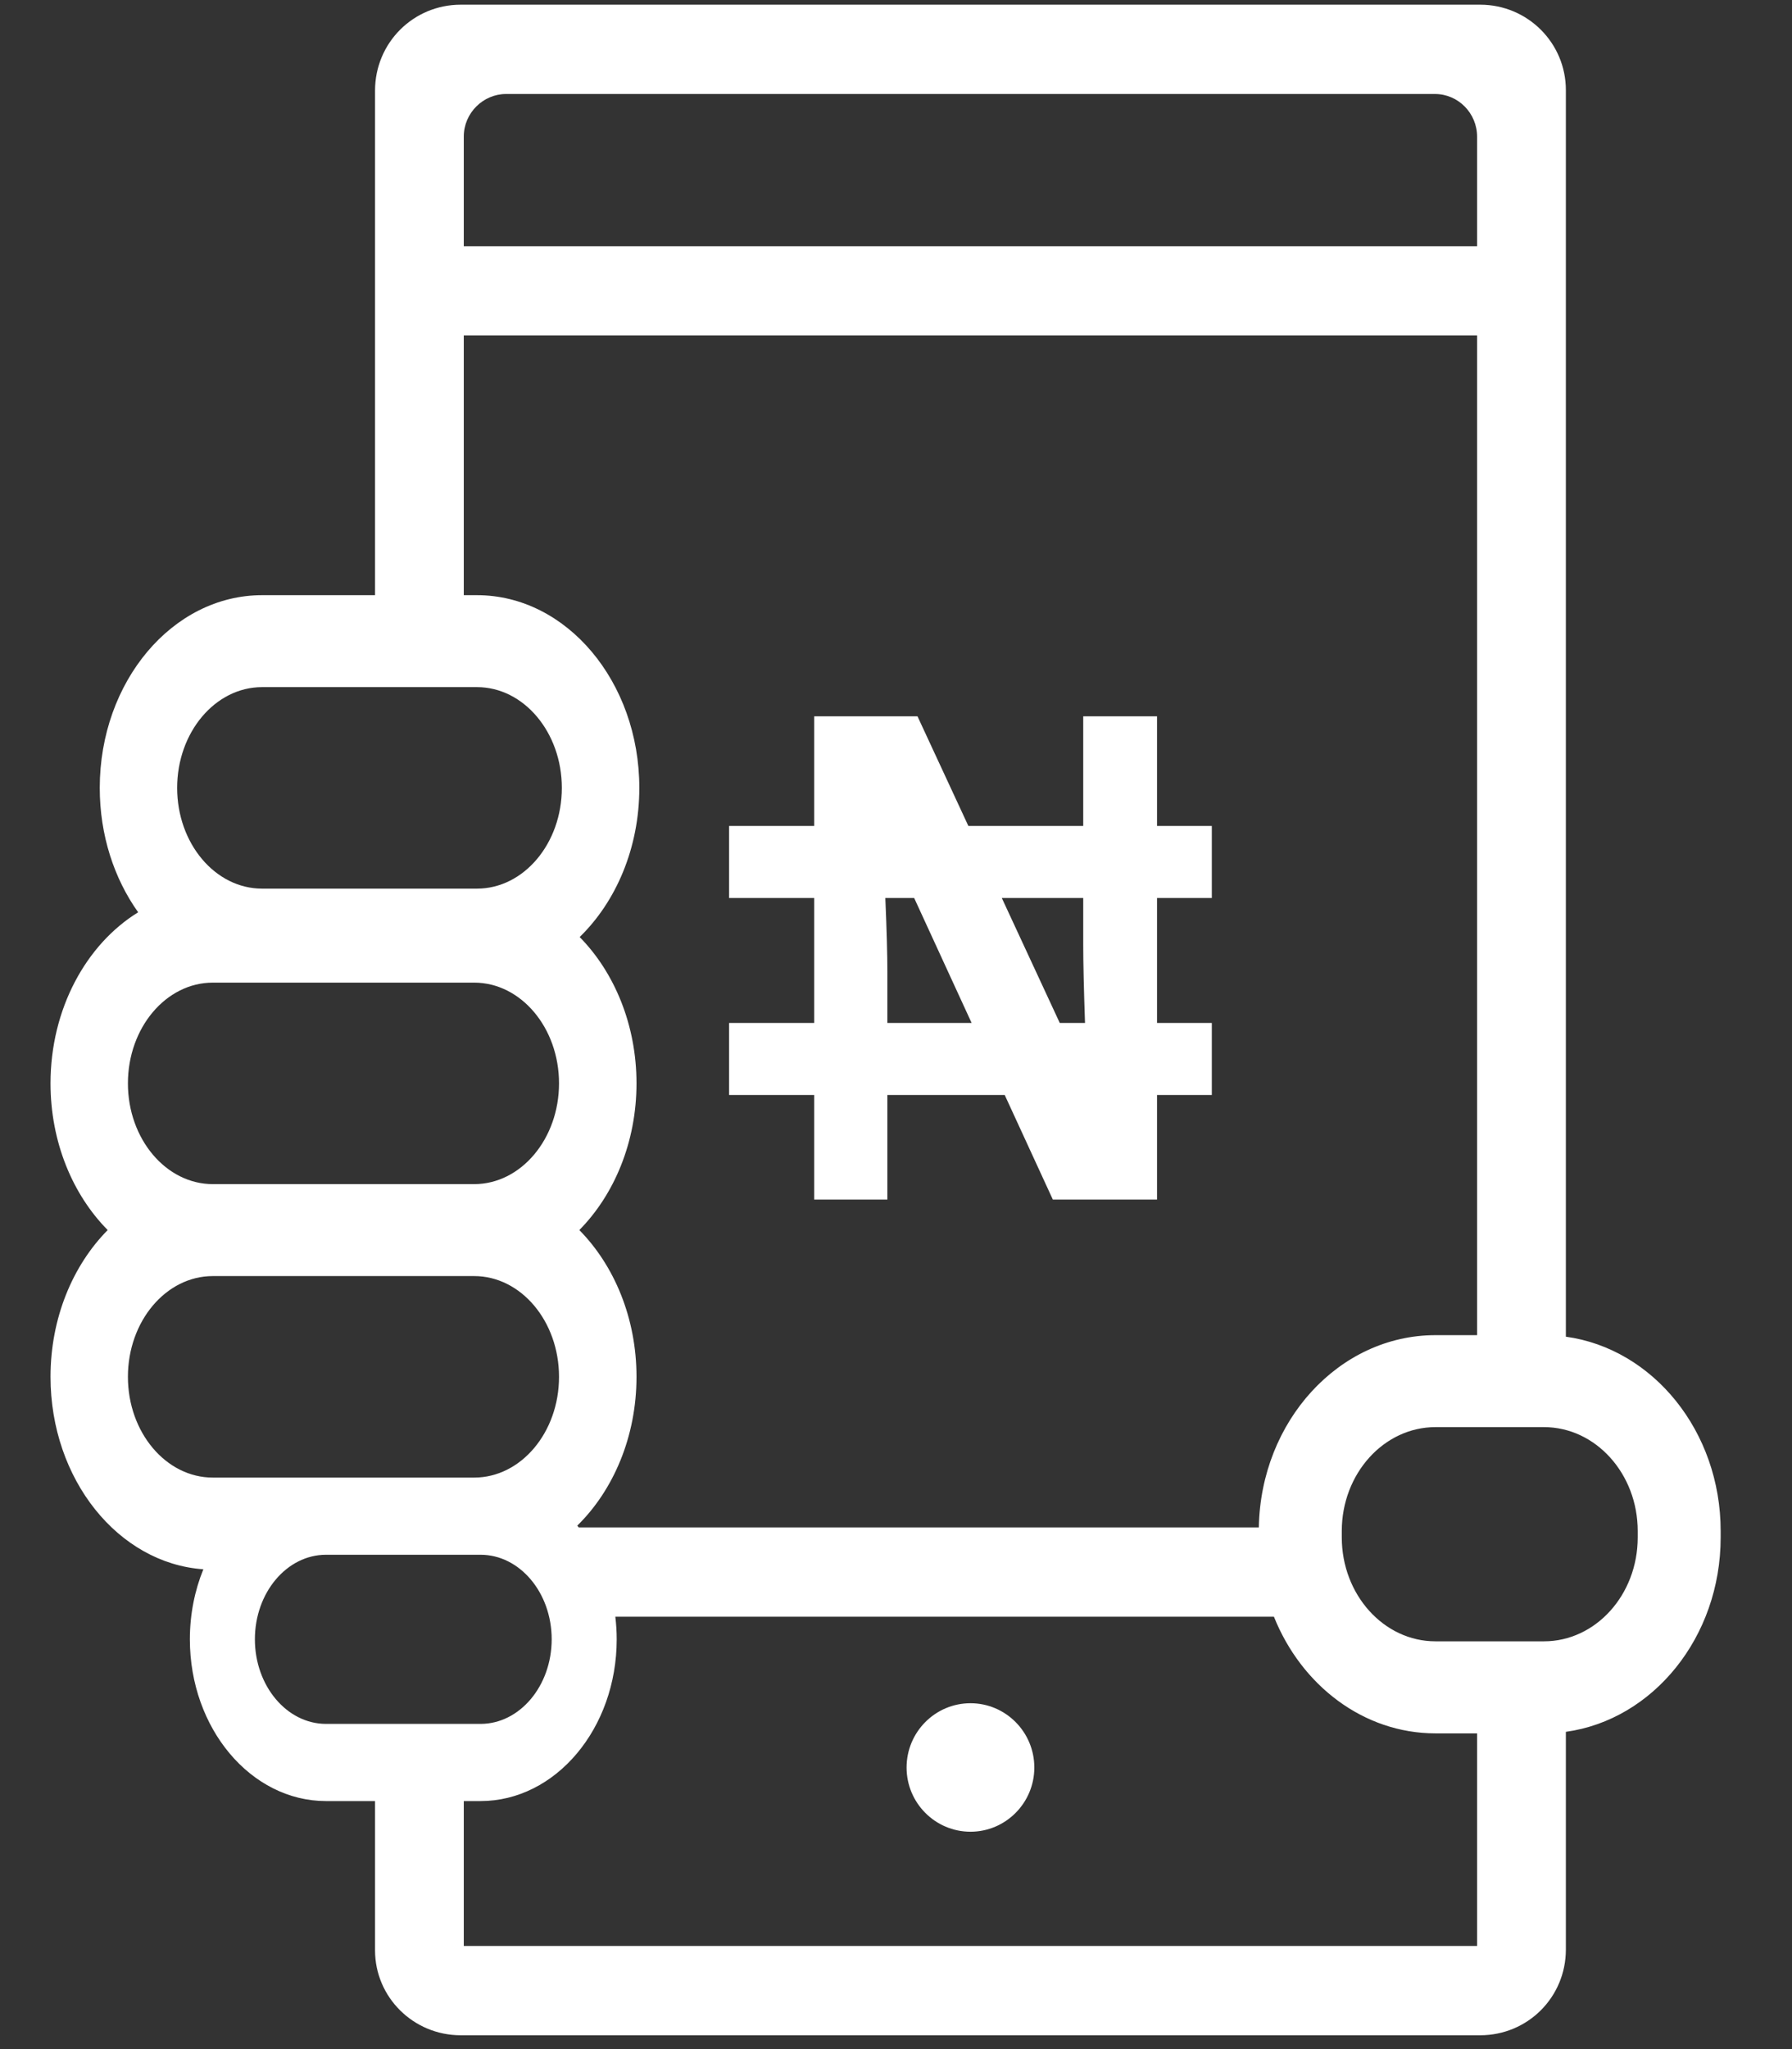 <?xml version="1.0" encoding="UTF-8"?>
<svg width="21px" height="24px" viewBox="0 0 21 24" version="1.1" xmlns="http://www.w3.org/2000/svg" xmlns:xlink="http://www.w3.org/1999/xlink">
    <rect x="0" y="0" width="21" height="24" fill="#333333" stroke="none"/>
    <!-- Generator: sketchtool 52.5 (67469) - http://www.bohemiancoding.com/sketch -->
    <title>2EB5EEAD-B105-4CC6-A8FF-EEF11B206105</title>
    <desc>Created with sketchtool.</desc>
    <g id="New-Payment-Screens" stroke="none" stroke-width="1" fill="none" fill-rule="evenodd">
        <g id="Payment_Form_Card" transform="translate(-452, -499)">
            <g id="Group-14" transform="translate(425, 273)">
                <g id="Group">
                    <g id="Group-38">
                        <g id="Rectangle-2">
                            <g id="menu_li" transform="translate(0, 216)">
                                <g id="menu_bg">
                                    <g id="ussd_inactive_icon" transform="translate(24, 9)">
                                        <g id="menu_icon">
                                            <rect id="Rectangle-3" x="0.7" y="0" width="27" height="27"></rect>
                                        </g>
                                        <g id="ussd_inactive" transform="translate(3.568, 0.963)" fill="#FFFFFF">
                                            <path d="M12.991,10.555 L12.991,12.018 L13.633,12.018 L13.633,12.862 L12.991,12.862 L12.991,14.087 L11.77,14.087 L11.206,12.862 L9.831,12.862 L9.831,14.087 L8.973,14.087 L8.973,12.862 L7.976,12.862 L7.976,12.018 L8.973,12.018 L8.973,10.555 L7.976,10.555 L7.976,9.711 L8.973,9.711 L8.973,8.427 L10.184,8.427 L10.78,9.711 L12.126,9.711 L12.126,8.427 L12.991,8.427 L12.991,9.711 L13.633,9.711 L13.633,10.555 L12.991,10.555 Z M12.126,10.555 L11.172,10.555 L11.851,12.018 L12.147,12.018 C12.133,11.616 12.126,11.311 12.126,11.106 L12.126,10.555 Z M10.145,10.555 L9.807,10.555 C9.823,10.93 9.831,11.22 9.831,11.423 L9.831,12.018 L10.818,12.018 L10.145,10.555 Z M16.742,15.675 L16.742,3.966 L4.867,3.966 L4.867,7.008 L5.022,7.008 C6.07,7.008 6.924,8.021 6.924,9.265 C6.924,9.968 6.651,10.598 6.225,11.012 C6.632,11.426 6.891,12.041 6.891,12.726 C6.891,13.413 6.63,14.03 6.221,14.444 C6.63,14.859 6.891,15.475 6.891,16.163 C6.891,16.864 6.62,17.491 6.197,17.906 C6.203,17.913 6.208,17.92 6.214,17.927 L14.184,17.927 C14.205,16.682 15.125,15.675 16.254,15.675 L16.742,15.675 Z M17.782,15.693 C18.803,15.833 19.596,16.801 19.596,17.969 L19.596,18.044 C19.596,19.213 18.803,20.18 17.782,20.321 L17.782,22.87 C17.782,23.431 17.333,23.875 16.778,23.875 L4.831,23.875 C4.276,23.875 3.827,23.429 3.827,22.88 L3.827,21.132 L3.253,21.132 C2.373,21.132 1.657,20.282 1.657,19.237 C1.657,18.944 1.714,18.665 1.815,18.417 C0.818,18.348 0.024,17.364 0.024,16.163 C0.024,15.475 0.284,14.859 0.694,14.444 C0.284,14.03 0.024,13.413 0.024,12.726 C0.024,11.855 0.441,11.098 1.051,10.722 C0.77,10.328 0.601,9.82 0.601,9.265 C0.601,8.021 1.454,7.008 2.503,7.008 L3.827,7.008 L3.827,1.099 C3.827,0.537 4.277,0.092 4.831,0.092 L16.778,0.092 C17.334,0.092 17.782,0.54 17.782,1.093 L17.782,15.693 Z M16.742,20.339 L16.254,20.339 C15.411,20.339 14.683,19.777 14.361,18.973 L6.643,18.973 C6.653,19.059 6.659,19.148 6.659,19.237 C6.659,20.282 5.943,21.132 5.063,21.132 L4.867,21.132 L4.867,22.829 L16.742,22.829 L16.742,20.339 Z M16.742,2.921 L16.742,1.64 C16.742,1.363 16.521,1.138 16.247,1.138 L5.362,1.138 C5.094,1.138 4.867,1.361 4.867,1.636 L4.867,2.921 L16.742,2.921 Z M10.805,21.491 C10.392,21.491 10.056,21.154 10.056,20.739 C10.056,20.323 10.392,19.986 10.805,19.986 C11.217,19.986 11.553,20.323 11.553,20.739 C11.553,21.154 11.217,21.491 10.805,21.491 Z M2.503,8.085 C1.954,8.085 1.508,8.615 1.508,9.265 C1.508,9.916 1.954,10.445 2.503,10.445 L5.022,10.445 C5.57,10.445 6.016,9.916 6.016,9.265 C6.016,8.615 5.57,8.085 5.022,8.085 L2.503,8.085 Z M1.926,11.546 C1.377,11.546 0.931,12.075 0.931,12.726 C0.931,13.376 1.377,13.906 1.926,13.906 L4.989,13.906 C5.537,13.906 5.983,13.376 5.983,12.726 C5.983,12.075 5.537,11.546 4.989,11.546 L1.926,11.546 Z M1.926,14.983 C1.377,14.983 0.931,15.512 0.931,16.163 C0.931,16.814 1.377,17.343 1.926,17.343 L4.989,17.343 C5.537,17.343 5.983,16.814 5.983,16.163 C5.983,15.512 5.537,14.983 4.989,14.983 L1.926,14.983 Z M3.253,18.247 C2.793,18.247 2.419,18.691 2.419,19.237 C2.419,19.783 2.793,20.228 3.253,20.228 L5.063,20.228 C5.523,20.228 5.897,19.783 5.897,19.237 C5.897,18.691 5.523,18.247 5.063,18.247 L3.253,18.247 Z M16.254,16.752 C15.649,16.752 15.156,17.298 15.156,17.969 L15.156,18.044 C15.156,18.715 15.649,19.261 16.254,19.261 L17.525,19.261 C18.131,19.261 18.624,18.716 18.624,18.044 L18.624,17.969 C18.624,17.298 18.131,16.752 17.525,16.752 L16.254,16.752 Z" id="Combined-Shape" fill-rule="nonzero"></path>
                                        </g>
                                    </g>
                                </g>
                            </g>
                        </g>
                    </g>
                </g>
            </g>
        </g>
    </g>
</svg>